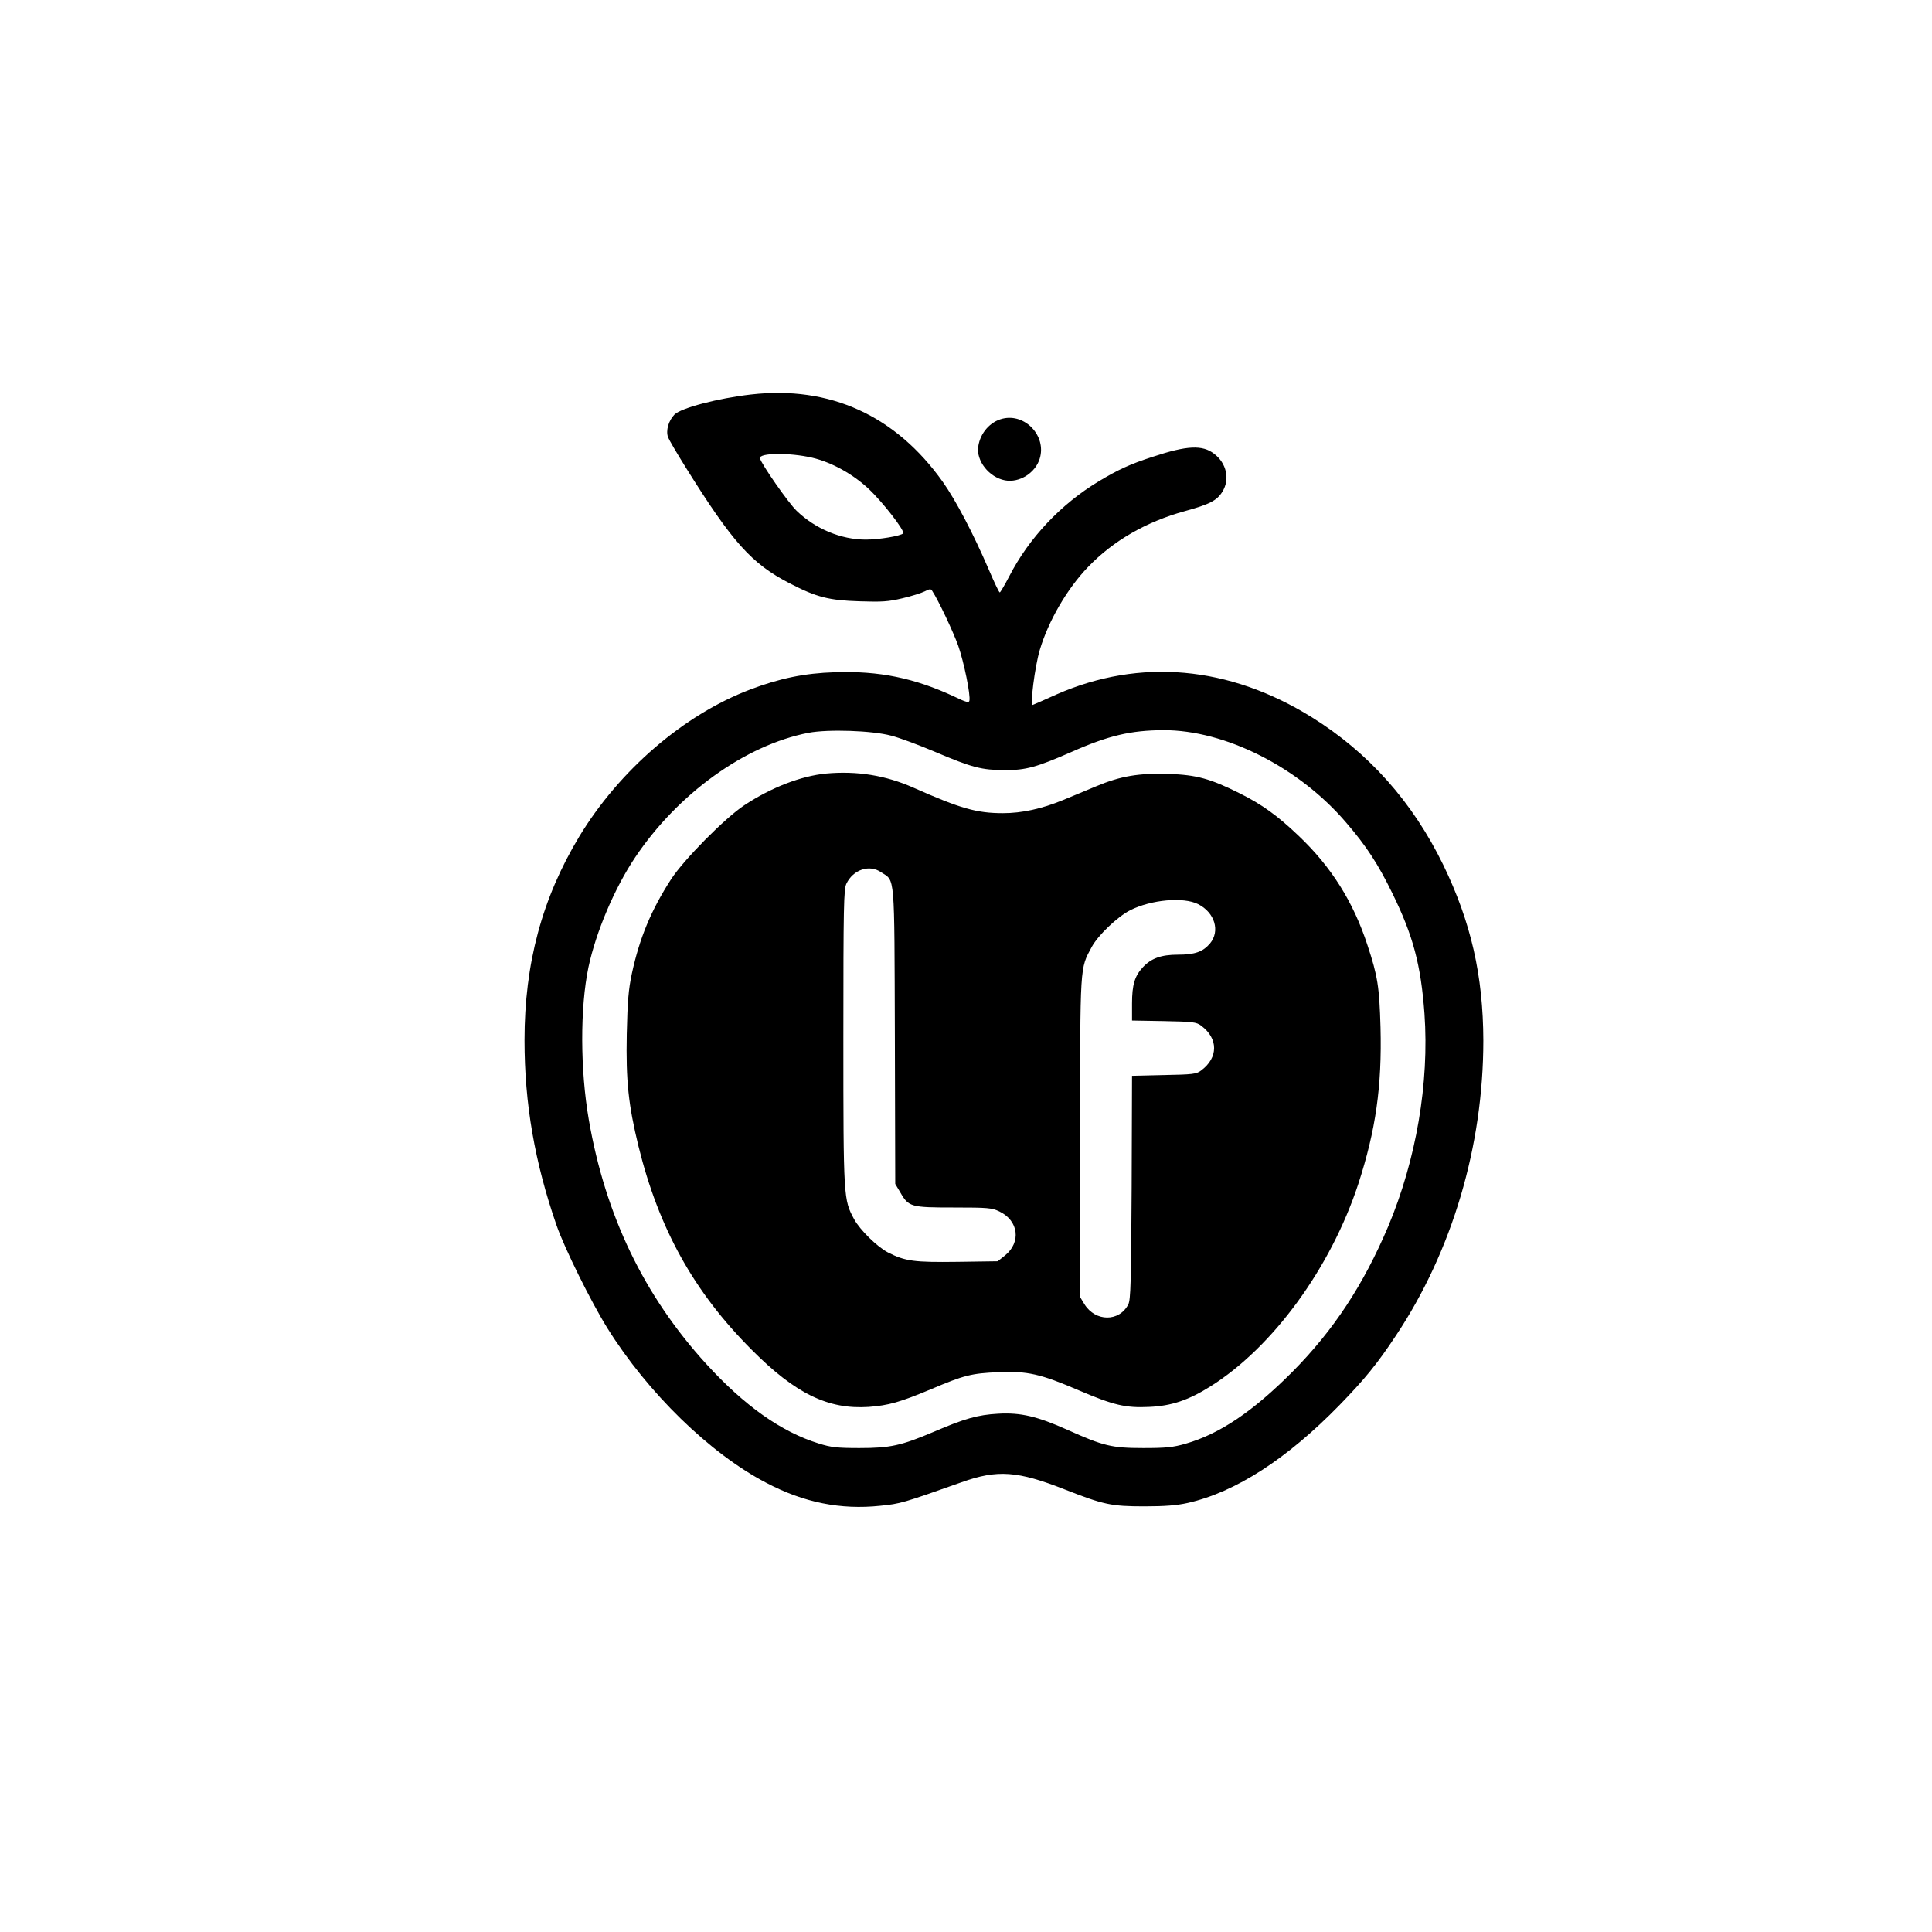 <?xml version="1.0" standalone="no"?>
<!DOCTYPE svg PUBLIC "-//W3C//DTD SVG 20010904//EN"
 "http://www.w3.org/TR/2001/REC-SVG-20010904/DTD/svg10.dtd">
<svg version="1.0" xmlns="http://www.w3.org/2000/svg"
 width="1024pt" height="1024pt" viewBox="0 0 1024 1024"
 preserveAspectRatio="xMidYMid meet">

<g transform="translate(0,1024) scale(0.1,-0.1)"
fill="#000000" stroke="none">
<path d="M3980 8149 c-175 -20 -369 -71 -405 -106 -32 -33 -47 -86 -34 -121 6
-15 47 -85 92 -157 250 -401 351 -513 553 -617 141 -73 207 -90 369 -95 119
-4 153 -2 228 16 48 11 101 28 119 37 25 13 32 14 39 2 33 -50 112 -218 138
-291 30 -86 66 -261 59 -291 -2 -12 -18 -8 -78 21 -214 100 -402 138 -635 130
-160 -5 -292 -32 -450 -92 -350 -133 -692 -427 -905 -779 -197 -327 -290 -673
-290 -1079 0 -337 54 -648 170 -982 42 -121 182 -404 269 -544 214 -343 543
-664 842 -820 199 -105 395 -144 604 -122 109 11 118 14 432 125 190 68 297
60 548 -39 204 -80 245 -89 420 -89 109 0 172 5 230 18 253 57 526 233 805
519 132 136 198 216 298 367 299 449 464 1006 464 1565 -1 344 -65 626 -212
930 -163 335 -397 597 -698 784 -438 272 -910 314 -1351 121 -64 -29 -121 -54
-127 -56 -16 -7 11 204 37 291 46 155 146 326 256 440 133 139 309 240 513
296 131 36 170 56 199 103 41 66 22 151 -44 201 -62 48 -144 44 -325 -16 -121
-39 -185 -69 -288 -131 -199 -120 -368 -299 -472 -501 -25 -48 -48 -87 -51
-87 -4 0 -30 55 -59 123 -80 186 -174 366 -243 463 -250 352 -599 511 -1017
463z m325 -335 c102 -24 215 -86 299 -165 74 -69 194 -224 183 -236 -14 -14
-129 -33 -198 -33 -131 0 -268 57 -367 153 -43 41 -188 249 -194 278 -6 29
157 31 277 3z m418 -1473 c44 -11 148 -50 233 -86 198 -84 246 -96 370 -97
112 0 169 16 352 96 198 88 316 115 488 116 328 1 719 -197 969 -490 107 -124
170 -221 245 -375 110 -224 151 -379 170 -637 26 -369 -44 -775 -192 -1128
-132 -311 -289 -550 -508 -771 -209 -210 -385 -329 -566 -381 -66 -19 -103
-23 -224 -23 -167 0 -212 11 -401 96 -161 72 -249 93 -369 86 -108 -6 -178
-26 -341 -96 -172 -73 -230 -86 -394 -86 -119 0 -151 4 -215 24 -200 62 -394
200 -597 422 -330 362 -534 786 -622 1293 -46 265 -47 595 -2 810 40 187 138
418 247 581 227 339 584 596 919 661 104 20 338 12 438 -15z"/>
<path d="M4378 6140 c-133 -13 -291 -74 -433 -168 -103 -68 -321 -289 -388
-392 -106 -164 -167 -311 -208 -500 -18 -85 -23 -146 -27 -320 -5 -251 9 -377
62 -595 108 -438 294 -773 601 -1080 231 -232 404 -316 619 -302 106 8 166 25
331 94 174 74 214 84 355 90 156 7 225 -9 430 -97 182 -78 247 -93 370 -87
119 5 210 36 326 109 331 208 637 628 783 1072 93 286 126 518 118 831 -6 214
-15 272 -69 435 -75 230 -192 416 -366 581 -110 105 -193 165 -309 223 -158
79 -230 99 -379 104 -157 5 -254 -11 -383 -65 -47 -20 -128 -53 -178 -74 -112
-46 -217 -69 -317 -69 -139 0 -224 24 -472 134 -150 67 -303 91 -466 76z m292
-523 c75 -49 70 6 73 -868 l2 -784 28 -47 c43 -75 56 -78 283 -78 181 0 201
-2 241 -21 102 -49 116 -163 30 -233 l-39 -31 -214 -3 c-229 -3 -276 3 -368
50 -56 29 -148 119 -179 176 -56 104 -57 108 -57 960 0 703 2 788 16 818 36
75 122 104 184 61z m1680 -169 c89 -45 118 -143 63 -209 -38 -44 -80 -59 -170
-59 -88 0 -141 -19 -185 -66 -44 -47 -58 -94 -58 -193 l0 -90 169 -3 c153 -3
172 -5 197 -24 92 -68 92 -170 0 -238 -25 -19 -44 -21 -196 -24 l-170 -4 -2
-591 c-3 -503 -5 -596 -18 -621 -48 -93 -174 -92 -232 1 l-23 38 0 845 c0 930
-2 893 62 1012 34 62 135 158 202 193 113 57 283 72 361 33z"/>
<path d="M5314 8021 c-66 -16 -118 -75 -129 -147 -12 -76 57 -164 142 -180 76
-14 161 39 184 116 36 119 -77 240 -197 211z"/>
</g>
</svg>
